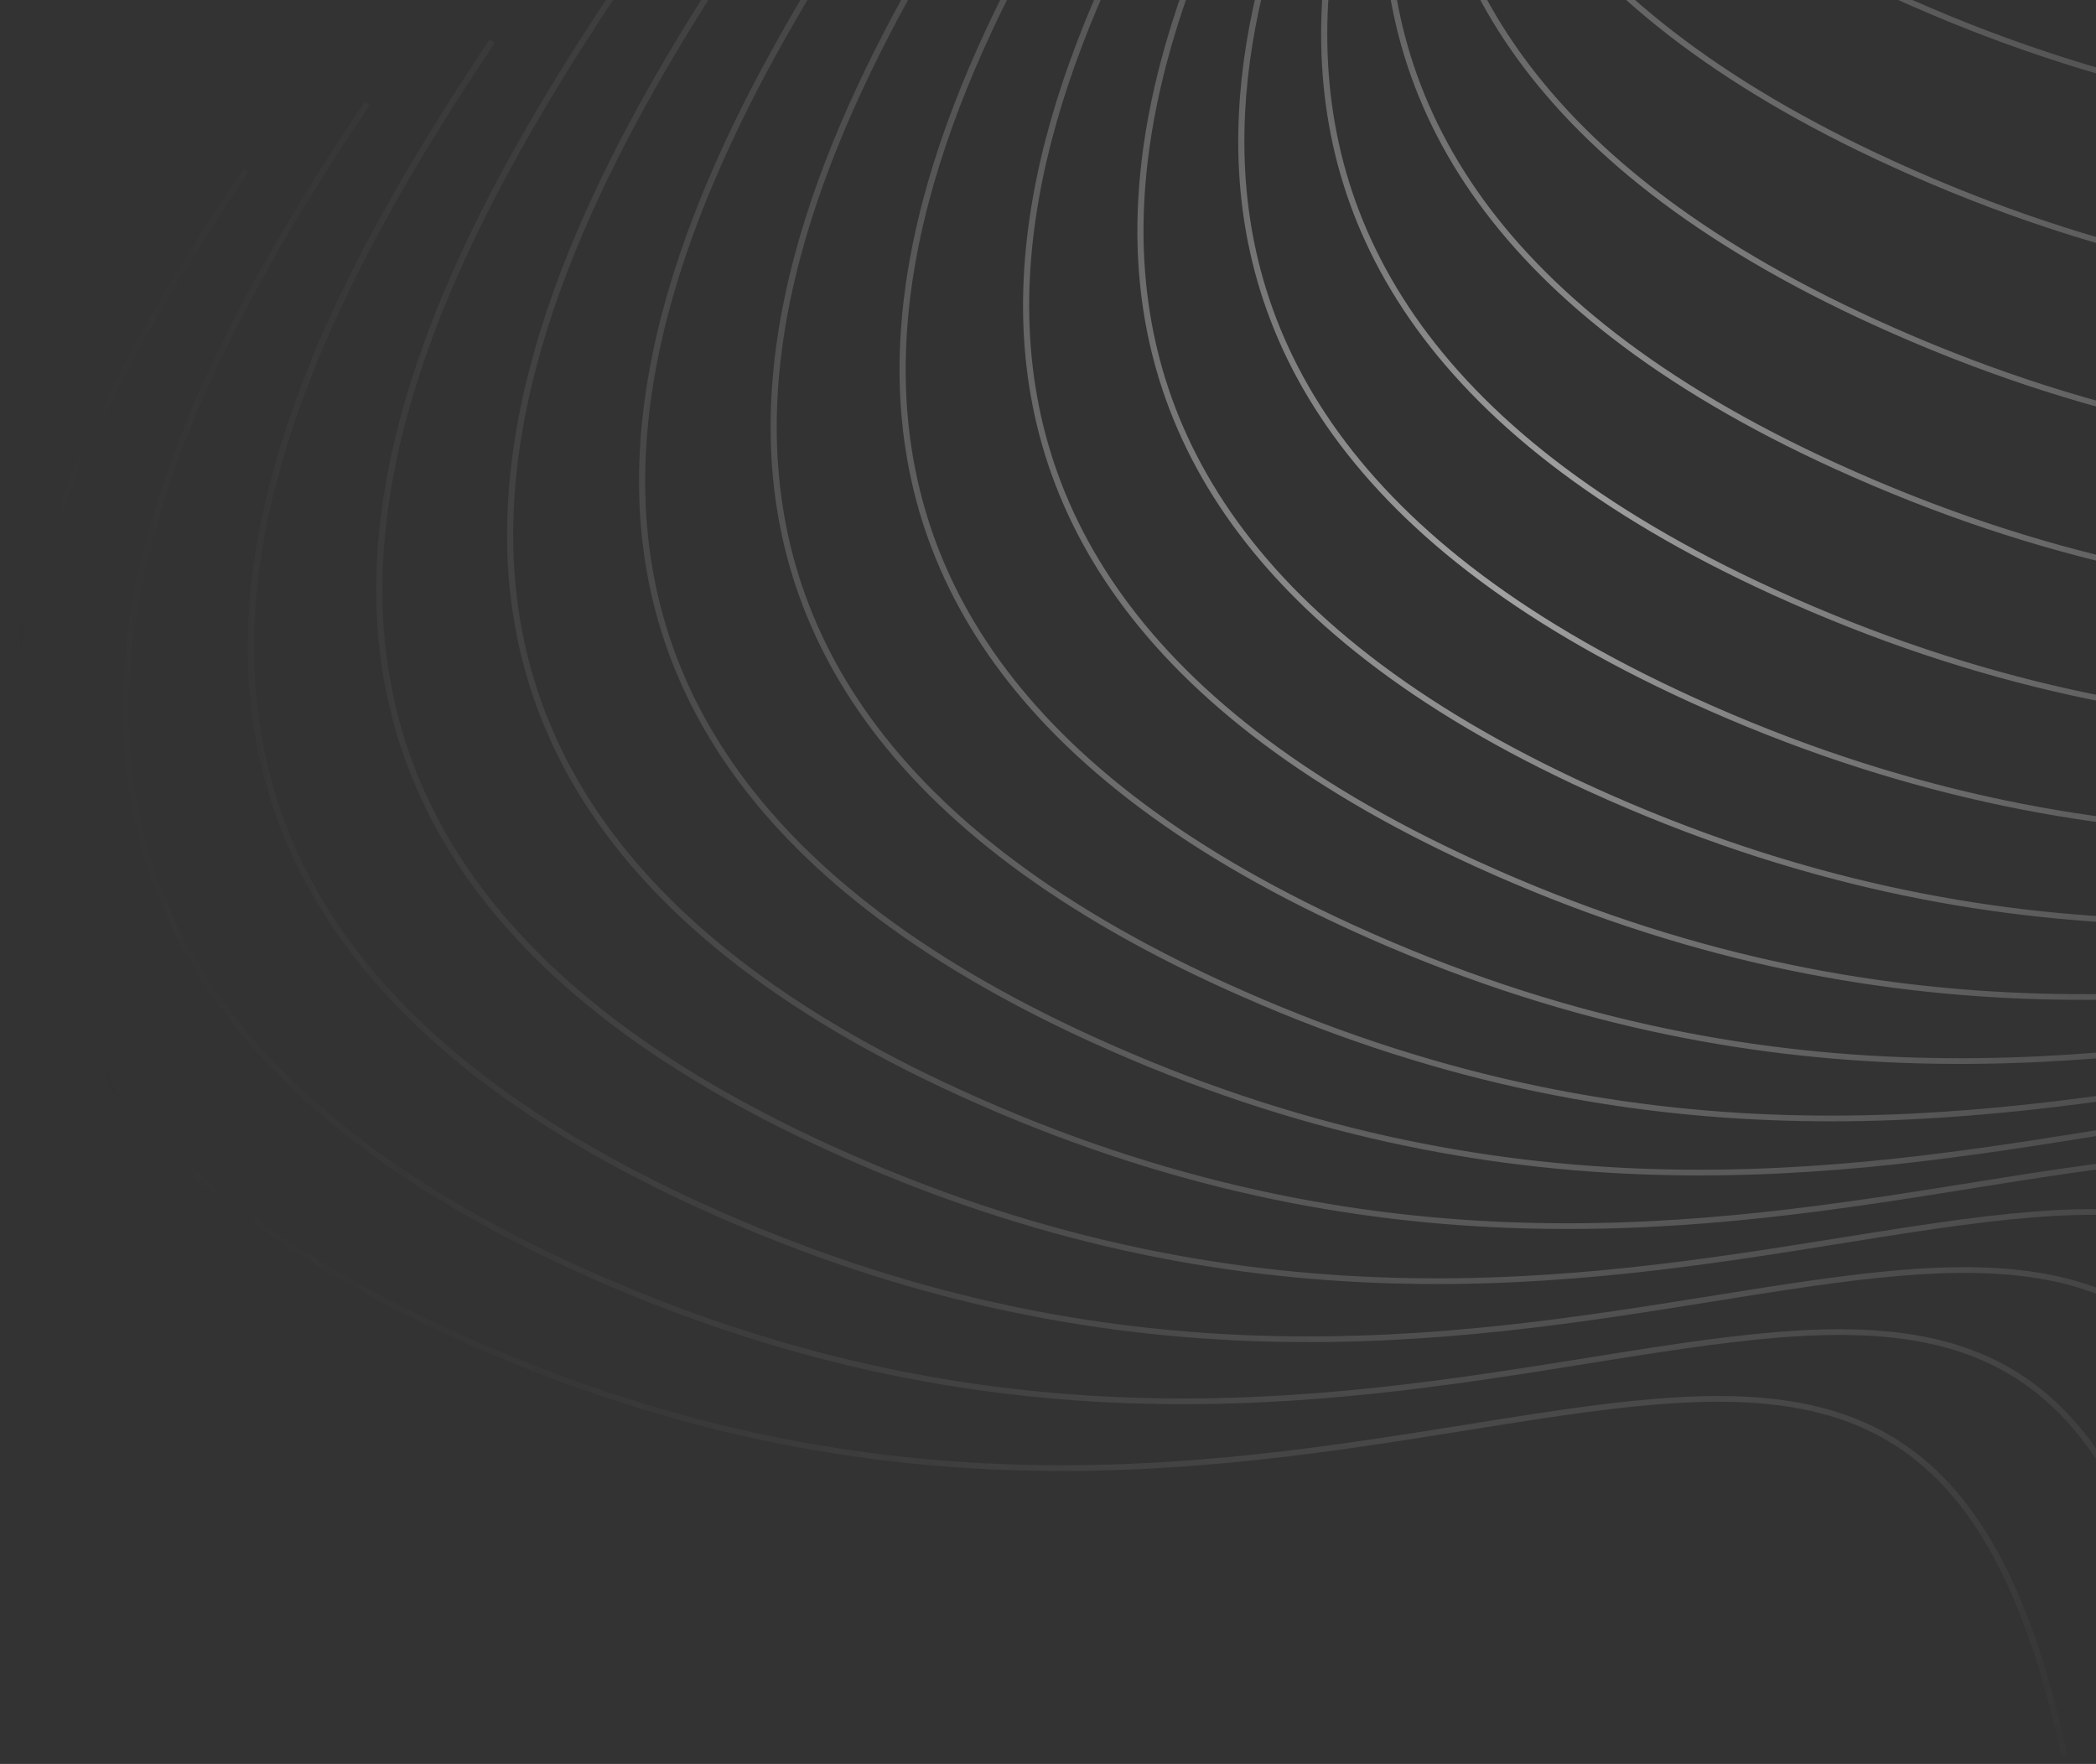<svg width="202" height="170" viewBox="0 0 202 170" fill="none" xmlns="http://www.w3.org/2000/svg">
<rect x="0" y="0" width="202" height="170" fill="#333333" stroke="none"/>
<path fill-rule="evenodd" clip-rule="evenodd" d="M157.709 -147.882C147.64 -132.797 135.501 -112.494 134.476 -92.034C134.155 -85.631 134.922 -79.212 137.181 -72.932C137.056 -68.122 137.561 -63.309 138.867 -58.559C138.831 -58.078 138.801 -57.597 138.777 -57.116C138.594 -53.473 138.764 -49.824 139.36 -46.198C139.103 -44.388 138.925 -42.572 138.834 -40.756C138.806 -40.194 138.786 -39.632 138.775 -39.07C129.696 -24.802 120.299 -7.03 119.403 10.864C118.889 21.104 121.159 31.388 127.864 41.073C134.566 50.756 145.687 59.822 162.841 67.65C202.797 85.885 235.504 80.638 260.654 76.604C262.989 76.229 265.259 75.865 267.464 75.531C280.46 73.563 291.105 72.66 299.475 76.743C307.821 80.815 313.991 89.897 317.872 108.138L318.452 108.036C314.561 89.746 308.339 80.448 299.746 76.256C291.175 72.074 280.332 73.023 267.364 74.987C265.16 75.321 262.893 75.685 260.562 76.058L260.556 76.059L260.552 76.06C235.408 80.092 202.875 85.309 163.097 67.156C146.014 59.36 134.989 50.355 128.36 40.778C121.732 31.203 119.485 21.038 119.993 10.895C120.866 -6.524 129.865 -23.862 138.764 -37.965C138.764 -37.636 138.768 -37.307 138.774 -36.978C138.611 -36.284 138.459 -35.589 138.317 -34.893C132.583 -23.861 128.004 -11.695 127.392 0.528C126.879 10.768 129.148 21.052 135.853 30.737C142.555 40.42 153.676 49.485 170.83 57.314C210.787 75.549 243.493 70.302 268.643 66.267C270.978 65.893 273.248 65.529 275.453 65.195C288.449 63.226 299.094 62.324 307.464 66.407C315.81 70.478 321.981 79.561 325.861 97.802L326.441 97.7C322.551 79.41 316.328 70.112 307.735 65.919C299.164 61.738 288.321 62.687 275.353 64.651C273.146 64.985 270.876 65.35 268.541 65.724C243.397 69.756 210.864 74.973 171.086 56.82C154.003 49.024 142.978 40.019 136.349 30.442C129.722 20.867 127.474 10.701 127.983 0.559C128.557 -10.905 132.651 -22.334 137.92 -32.828C135.405 -25.926 133.686 -18.788 133.328 -11.63C132.815 -1.39 135.085 8.894 141.789 18.579C148.491 28.262 159.612 37.328 176.766 45.156C216.723 63.391 249.429 58.144 274.579 54.109L274.584 54.109L274.595 54.107L274.603 54.106L274.607 54.105L274.622 54.103C276.942 53.73 279.198 53.369 281.389 53.037C294.385 51.068 305.03 50.166 313.4 54.249C321.747 58.321 327.917 67.403 331.797 85.644L332.377 85.542C328.487 67.252 322.265 57.954 313.671 53.761C305.1 49.58 294.257 50.529 281.289 52.493C279.082 52.828 276.812 53.192 274.477 53.566L274.477 53.566C249.333 57.598 216.8 62.815 177.023 44.662C159.94 36.866 148.914 27.861 142.285 18.284C135.658 8.709 133.41 -1.457 133.919 -11.599C134.224 -17.701 135.527 -23.792 137.473 -29.738C137.3 -28.322 137.175 -26.904 137.104 -25.486C136.591 -15.246 138.861 -4.962 145.565 4.723C152.268 14.406 163.388 23.472 180.542 31.3C220.499 49.535 253.205 44.288 278.355 40.254L278.358 40.253C280.692 39.879 282.962 39.515 285.166 39.181C298.161 37.212 308.807 36.31 317.176 40.393C325.523 44.465 331.693 53.547 335.573 71.788L336.154 71.686C332.263 53.396 326.041 44.098 317.447 39.906C308.876 35.724 298.033 36.673 285.065 38.637C282.859 38.971 280.588 39.336 278.254 39.71C253.109 43.742 220.577 48.959 180.799 30.806C163.716 23.01 152.691 14.005 146.061 4.428C139.434 -5.147 137.187 -15.313 137.695 -25.455C137.817 -27.888 138.097 -30.319 138.514 -32.741C138.65 -33.112 138.788 -33.483 138.928 -33.854C139.565 -25.925 142.097 -18.056 147.295 -10.547C153.997 -0.864 165.118 8.201 182.272 16.03C222.229 34.264 254.935 29.018 280.085 24.983L280.088 24.983C282.422 24.608 284.691 24.244 286.895 23.911C299.891 21.942 310.537 21.04 318.906 25.123C327.253 29.195 333.423 38.276 337.303 56.518L337.883 56.416C333.993 38.126 327.771 28.828 319.177 24.635C310.606 20.454 299.763 21.403 286.795 23.367C284.594 23.701 282.33 24.064 280.002 24.437L279.994 24.438L279.99 24.439L279.983 24.44C254.839 28.472 222.307 33.689 182.529 15.536C165.446 7.74 154.42 -1.265 147.791 -10.842C142.377 -18.664 139.886 -26.881 139.433 -35.157C139.763 -35.994 140.105 -36.828 140.456 -37.657C140.69 -38.084 140.926 -38.51 141.162 -38.933C142.533 -34.855 144.521 -30.832 147.238 -26.907C153.94 -17.224 165.061 -8.159 182.215 -0.331C222.172 17.904 254.878 12.657 280.028 8.623L280.035 8.622C282.368 8.248 284.636 7.884 286.838 7.55C299.834 5.582 310.479 4.679 318.849 8.762C327.196 12.834 333.366 21.916 337.246 40.157L337.826 40.055C333.936 21.766 327.714 12.467 319.12 8.275C310.549 4.094 299.706 5.043 286.738 7.007C284.533 7.341 282.264 7.704 279.932 8.078L279.928 8.079L279.926 8.079C254.782 12.111 222.249 17.328 182.472 -0.825C165.389 -8.621 154.363 -17.626 147.734 -27.203C144.93 -31.253 142.911 -35.41 141.552 -39.625C142.642 -41.556 143.757 -43.444 144.88 -45.284C145.144 -44.88 145.415 -44.476 145.693 -44.074C152.396 -34.391 163.517 -25.325 180.671 -17.497C220.627 0.738 253.334 -4.509 278.483 -8.543L278.485 -8.543C280.82 -8.918 283.09 -9.282 285.294 -9.616C298.289 -11.584 308.935 -12.487 317.304 -8.404C325.651 -4.332 331.821 4.75 335.702 22.991L336.282 22.889C332.391 4.599 326.169 -4.699 317.575 -8.891C309.004 -13.072 298.161 -12.124 285.194 -10.159C282.989 -9.826 280.72 -9.462 278.388 -9.088L278.383 -9.087L278.382 -9.087C253.238 -5.055 220.705 0.162 180.927 -17.991C163.844 -25.787 152.819 -34.792 146.19 -44.369C145.853 -44.855 145.528 -45.342 145.215 -45.831C146.836 -48.471 148.471 -51.011 150.067 -53.429C156.729 -46.898 165.823 -40.766 177.914 -35.248C217.871 -17.013 250.577 -22.26 275.727 -26.294C278.062 -26.669 280.332 -27.033 282.537 -27.367C295.533 -29.335 306.178 -30.238 314.548 -26.155C322.895 -22.083 329.065 -13.001 332.945 5.24L333.525 5.138C329.635 -13.152 323.413 -22.45 314.819 -26.642C306.248 -30.824 295.405 -29.875 282.437 -27.911C280.23 -27.576 277.96 -27.212 275.625 -26.838C250.481 -22.806 217.948 -17.589 178.171 -35.742C166.064 -41.267 157 -47.399 150.387 -53.912C150.635 -54.286 150.882 -54.658 151.128 -55.027L150.625 -55.321C150.406 -54.993 150.187 -54.663 149.966 -54.33C149.753 -54.544 149.542 -54.759 149.333 -54.974C151.899 -59.312 154.544 -63.408 157.065 -67.185L156.561 -67.478C154.072 -63.749 151.457 -59.701 148.914 -55.411C148.244 -56.116 147.601 -56.826 146.986 -57.539C151.184 -66.125 156.221 -74.12 160.841 -81.041L160.338 -81.334C155.764 -74.483 150.764 -66.555 146.572 -58.025C145.607 -59.168 144.711 -60.322 143.881 -61.484C148.521 -74.347 155.972 -86.425 162.571 -96.311L162.067 -96.605C155.54 -86.826 148.144 -74.855 143.468 -62.07L143.433 -62.12C142.391 -63.626 141.457 -65.146 140.625 -66.679C144.145 -83.641 154.033 -99.966 162.514 -112.671L162.01 -112.965C153.649 -100.439 143.861 -84.316 140.194 -67.492C139.249 -69.316 138.446 -71.157 137.775 -73.01C137.786 -73.424 137.802 -73.838 137.823 -74.252C138.84 -94.555 150.898 -114.749 160.969 -129.837L160.466 -130.131C150.441 -115.113 138.365 -94.924 137.247 -74.555C135.396 -80.3 134.774 -86.156 135.067 -92.003C136.084 -112.306 148.141 -132.5 158.213 -147.589L157.709 -147.882ZM140.235 -40.269C139.92 -39.157 139.63 -38.04 139.366 -36.92L139.367 -36.878C139.55 -37.217 139.733 -37.554 139.918 -37.891C140.214 -38.589 140.517 -39.284 140.826 -39.975C140.741 -40.25 140.658 -40.526 140.579 -40.801C140.464 -40.624 140.349 -40.447 140.235 -40.269ZM141.004 -41.455C141.065 -41.233 141.129 -41.011 141.194 -40.789C141.715 -41.933 142.254 -43.067 142.807 -44.191C142.211 -43.297 141.609 -42.384 141.004 -41.455ZM143.073 -44.729C143.389 -45.366 143.71 -45.999 144.035 -46.629C143.669 -47.231 143.319 -47.836 142.985 -48.442C142.19 -46.392 141.462 -44.32 140.816 -42.231C141.428 -43.167 142.036 -44.085 142.636 -44.984L143.073 -44.729ZM139.685 -40.491C139.848 -41.066 140.018 -41.641 140.194 -42.215C140.018 -42.905 139.858 -43.598 139.714 -44.291C139.582 -43.103 139.484 -41.914 139.425 -40.725C139.413 -40.497 139.403 -40.268 139.395 -40.04C139.491 -40.191 139.588 -40.341 139.685 -40.491ZM144.53 -45.83C144.053 -45.051 143.578 -44.263 143.105 -43.467C143.526 -44.333 143.956 -45.193 144.394 -46.046C144.439 -45.974 144.484 -45.902 144.53 -45.83ZM149.646 -53.846C148.076 -51.471 146.467 -48.975 144.867 -46.379C144.812 -46.468 144.757 -46.556 144.702 -46.645C146.09 -49.322 147.547 -51.934 149.033 -54.465C149.235 -54.258 149.439 -54.052 149.646 -53.846ZM148.612 -54.901C147.954 -55.59 147.321 -56.283 146.714 -56.979C145.476 -54.416 144.314 -51.802 143.262 -49.148C143.606 -48.507 143.968 -47.868 144.347 -47.231C145.717 -49.858 147.151 -52.419 148.612 -54.901ZM142.619 -49.12C141.863 -47.199 141.164 -45.257 140.535 -43.299C140.311 -44.264 140.119 -45.23 139.958 -46.199C140.247 -48.221 140.635 -50.238 141.109 -52.243C141.568 -51.197 142.071 -50.156 142.619 -49.12ZM146.297 -57.463C145.085 -54.966 143.943 -52.419 142.903 -49.832C142.329 -50.946 141.809 -52.065 141.339 -53.189C141.98 -55.757 142.758 -58.306 143.646 -60.825C144.467 -59.695 145.35 -58.574 146.297 -57.463ZM143.228 -61.408C143.13 -61.547 143.033 -61.686 142.937 -61.825C142.027 -63.139 141.199 -64.465 140.448 -65.799C139.984 -63.41 139.649 -61.009 139.464 -58.604C139.881 -57.099 140.38 -55.6 140.965 -54.111C141.605 -56.565 142.368 -59 143.228 -61.408ZM140.721 -53.152C140.207 -54.394 139.754 -55.642 139.358 -56.895C139.222 -53.985 139.314 -51.073 139.672 -48.175C139.961 -49.84 140.313 -51.5 140.721 -53.152ZM140.006 -66.603C139.578 -64.515 139.247 -62.417 139.026 -60.314C138.158 -63.992 137.761 -67.704 137.754 -71.422C138.401 -69.805 139.149 -68.197 140.006 -66.603ZM109.684 19.485C110.709 -0.976 122.848 -21.279 132.917 -36.364L133.42 -36.07C123.349 -20.982 111.292 -0.788 110.274 19.515C109.766 29.658 112.013 39.824 118.641 49.398C125.27 58.975 136.295 67.98 153.378 75.776C193.156 93.929 225.689 88.712 250.833 84.68C253.168 84.306 255.438 83.942 257.645 83.608C270.613 81.643 281.456 80.694 290.027 84.876C298.62 89.068 304.843 98.366 308.733 116.656L308.153 116.758C304.273 98.517 298.102 89.435 289.756 85.363C281.386 81.28 270.741 82.183 257.745 84.151C255.54 84.485 253.27 84.849 250.935 85.224C225.785 89.258 193.079 94.505 153.122 76.27C135.968 68.442 124.847 59.376 118.145 49.693C111.44 40.008 109.17 29.724 109.684 19.485ZM121.898 -29.161C111.828 -14.075 99.689 6.227 98.664 26.688C98.151 36.928 100.421 47.212 107.125 56.897C113.828 66.58 124.948 75.645 142.102 83.474C182.059 101.708 214.765 96.462 239.915 92.427C242.251 92.053 244.521 91.689 246.726 91.355C259.721 89.386 270.367 88.484 278.736 92.567C287.083 96.638 293.253 105.72 297.133 123.962L297.714 123.86C293.823 105.57 287.601 96.272 279.007 92.079C270.436 87.898 259.593 88.847 246.625 90.811C244.419 91.145 242.149 91.509 239.815 91.883L239.814 91.884C214.669 95.916 182.137 101.133 142.359 82.98C125.276 75.184 114.251 66.178 107.621 56.602C100.994 47.027 98.747 36.861 99.255 26.719C100.272 6.415 112.329 -13.778 122.401 -28.867L121.898 -29.161ZM86.762 32.863C87.787 12.402 99.927 -7.9 109.996 -22.986L110.499 -22.692C100.427 -7.603 88.37 12.59 87.353 32.894C86.845 43.036 89.092 53.202 95.719 62.777C102.349 72.353 113.374 81.359 130.457 89.155C170.235 107.308 202.767 102.091 227.912 98.059L227.916 98.058L227.922 98.057C230.253 97.683 232.52 97.32 234.724 96.986C247.691 95.022 258.534 94.073 267.105 98.254C275.699 102.447 281.921 111.745 285.812 130.035L285.231 130.137C281.351 111.895 275.181 102.813 266.834 98.742C258.465 94.659 247.819 95.561 234.824 97.53C232.632 97.862 230.376 98.223 228.056 98.596L228.042 98.598L228.037 98.599L228.03 98.6L228.018 98.602L228.013 98.602C202.864 102.637 170.157 107.883 130.2 89.649C113.047 81.82 101.926 72.755 95.223 63.072C88.519 53.386 86.249 43.103 86.762 32.863ZM97.568 -17.455C87.499 -2.369 75.36 17.933 74.335 38.394C73.822 48.634 76.091 58.917 82.796 68.603C89.498 78.286 100.619 87.351 117.773 95.18C157.729 113.414 190.436 108.168 215.586 104.133C217.921 103.759 220.191 103.394 222.396 103.06C235.392 101.092 246.037 100.189 254.407 104.272C262.753 108.344 268.924 117.426 272.804 135.668L273.384 135.565C269.493 117.276 263.271 107.978 254.678 103.785C246.107 99.604 235.264 100.553 222.296 102.517C220.089 102.851 217.818 103.215 215.484 103.59C190.34 107.622 157.807 112.839 118.029 94.686C100.946 86.889 89.921 77.884 83.292 68.308C76.664 58.733 74.417 48.567 74.925 38.425C75.943 18.121 88 -2.072 98.071 -17.161L97.568 -17.455ZM61.655 43.609C62.68 23.148 74.82 2.846 84.889 -12.24L85.392 -11.946C75.32 3.143 63.263 23.336 62.246 43.639C61.738 53.782 63.985 63.948 70.612 73.522C77.242 83.099 88.267 92.104 105.35 99.9C145.128 118.054 177.661 112.837 202.805 108.804L202.809 108.804L202.815 108.803C205.146 108.429 207.413 108.065 209.617 107.732C222.584 105.768 233.427 104.819 241.998 109C250.592 113.192 256.814 122.491 260.705 140.78L260.124 140.882C256.244 122.641 250.074 113.559 241.727 109.487C233.358 105.404 222.712 106.307 209.717 108.275C207.514 108.609 205.246 108.973 202.914 109.347L202.906 109.348C177.757 113.382 145.05 118.629 105.093 100.394C87.94 92.566 76.819 83.501 70.116 73.817C63.412 64.132 61.142 53.849 61.655 43.609ZM72.169 -7.079C62.1 8.007 49.961 28.309 48.936 48.77C48.423 59.01 50.693 69.293 57.397 78.979C64.099 88.662 75.22 97.727 92.374 105.556C132.331 123.79 165.037 118.544 190.187 114.509L190.191 114.508C192.525 114.134 194.794 113.77 196.997 113.436C209.993 111.468 220.638 110.565 229.008 114.648C237.355 118.72 243.525 127.802 247.405 146.044L247.985 145.941C244.095 127.652 237.873 118.354 229.279 114.161C220.708 109.98 209.865 110.929 196.897 112.893C194.693 113.227 192.425 113.59 190.094 113.964L190.089 113.965L190.085 113.966C164.941 117.998 132.409 123.215 92.63 105.061C75.548 97.266 64.522 88.26 57.893 78.683C51.266 69.109 49.018 58.943 49.527 48.801C50.544 28.497 62.601 8.304 72.673 -6.785L72.169 -7.079ZM36.328 54.076C37.353 33.615 49.492 13.313 59.562 -1.773L60.065 -1.479C49.993 13.61 37.936 33.803 36.919 54.107C36.411 64.249 38.658 74.415 45.285 83.99C51.914 93.567 62.94 102.572 80.023 110.368C119.801 128.521 152.333 123.304 177.478 119.272L177.483 119.271C179.815 118.897 182.084 118.533 184.289 118.199C197.257 116.235 208.1 115.286 216.671 119.467C225.265 123.66 231.487 132.958 235.377 151.248L234.797 151.35C230.917 133.108 224.747 124.026 216.4 119.955C208.031 115.871 197.385 116.774 184.389 118.743C182.186 119.076 179.917 119.44 177.583 119.815L177.582 119.815L177.579 119.815C152.429 123.85 119.723 129.096 79.766 110.862C62.612 103.033 51.492 93.968 44.789 84.285C38.085 74.6 35.815 64.316 36.328 54.076ZM47.185 3.822C37.116 18.908 24.977 39.21 23.951 59.671C23.438 69.911 25.708 80.195 32.413 89.88C39.115 99.563 50.236 108.628 67.39 116.457C107.346 134.691 140.053 129.445 165.203 125.41C167.538 125.036 169.808 124.671 172.013 124.338C185.009 122.369 195.654 121.466 204.024 125.549C212.37 129.621 218.541 138.703 222.421 156.945L223.001 156.842C219.11 138.553 212.888 129.255 204.295 125.062C195.724 120.881 184.881 121.83 171.913 123.794C169.706 124.128 167.435 124.492 165.101 124.867C139.957 128.899 107.424 134.116 67.646 115.963C50.563 108.167 39.538 99.161 32.909 89.585C26.281 80.01 24.034 69.844 24.542 59.702C25.56 39.398 37.617 19.205 47.688 4.116L47.185 3.822ZM11.892 65.654C12.917 45.193 25.056 24.891 35.126 9.805L35.629 10.099C25.557 25.188 13.5 45.381 12.483 65.685C11.975 75.827 14.222 85.993 20.849 95.567C27.478 105.144 38.504 114.15 55.587 121.946C95.365 140.099 127.897 134.882 153.042 130.85L153.047 130.849C155.379 130.475 157.648 130.111 159.853 129.777C172.821 127.813 183.664 126.864 192.235 131.045C200.829 135.238 207.051 144.536 210.941 162.825L210.361 162.928C206.481 144.686 200.311 135.604 191.964 131.532C183.595 127.449 172.949 128.352 159.953 130.321C157.755 130.653 155.492 131.016 153.164 131.39L153.149 131.392L153.143 131.393C127.993 135.428 95.287 140.674 55.33 122.44C38.176 114.611 27.055 105.546 20.353 95.863C13.649 86.177 11.379 75.894 11.892 65.654ZM23.442 16.242C13.373 31.327 1.234 51.63 0.209 72.091C-0.304 82.33 1.966 92.614 8.67 102.299C15.372 111.982 26.493 121.048 43.647 128.876C83.604 147.111 116.31 141.864 141.46 137.83L141.461 137.829C143.796 137.455 146.066 137.091 148.27 136.757C161.266 134.789 171.912 133.886 180.281 137.969C188.628 142.041 194.798 151.123 198.678 169.364L199.258 169.262C195.368 150.972 189.146 141.674 180.552 137.482C171.981 133.3 161.138 134.249 148.17 136.213C145.964 136.548 143.693 136.912 141.359 137.286L141.358 137.286C116.214 141.318 83.682 146.535 43.904 128.382C26.821 120.586 15.795 111.581 9.166 102.004C2.539 92.429 0.292 82.264 0.8 72.121C1.817 51.818 13.874 31.624 23.946 16.535L23.442 16.242Z" fill="url(#paint0_radial_30_47)" fill-opacity="0.58"/>
<defs>
<radialGradient id="paint0_radial_30_47" cx="0" cy="0" r="1" gradientUnits="userSpaceOnUse" gradientTransform="translate(146.375 52.407) rotate(33.312) scale(155.973 157.648)">
<stop stop-color="white"/>
<stop offset="1" stop-color="#1E1E1E" stop-opacity="0"/>
<stop offset="1" stop-color="#0E0E35" stop-opacity="0"/>
<stop offset="1" stop-color="white" stop-opacity="0"/>
</radialGradient>
</defs>
</svg>
